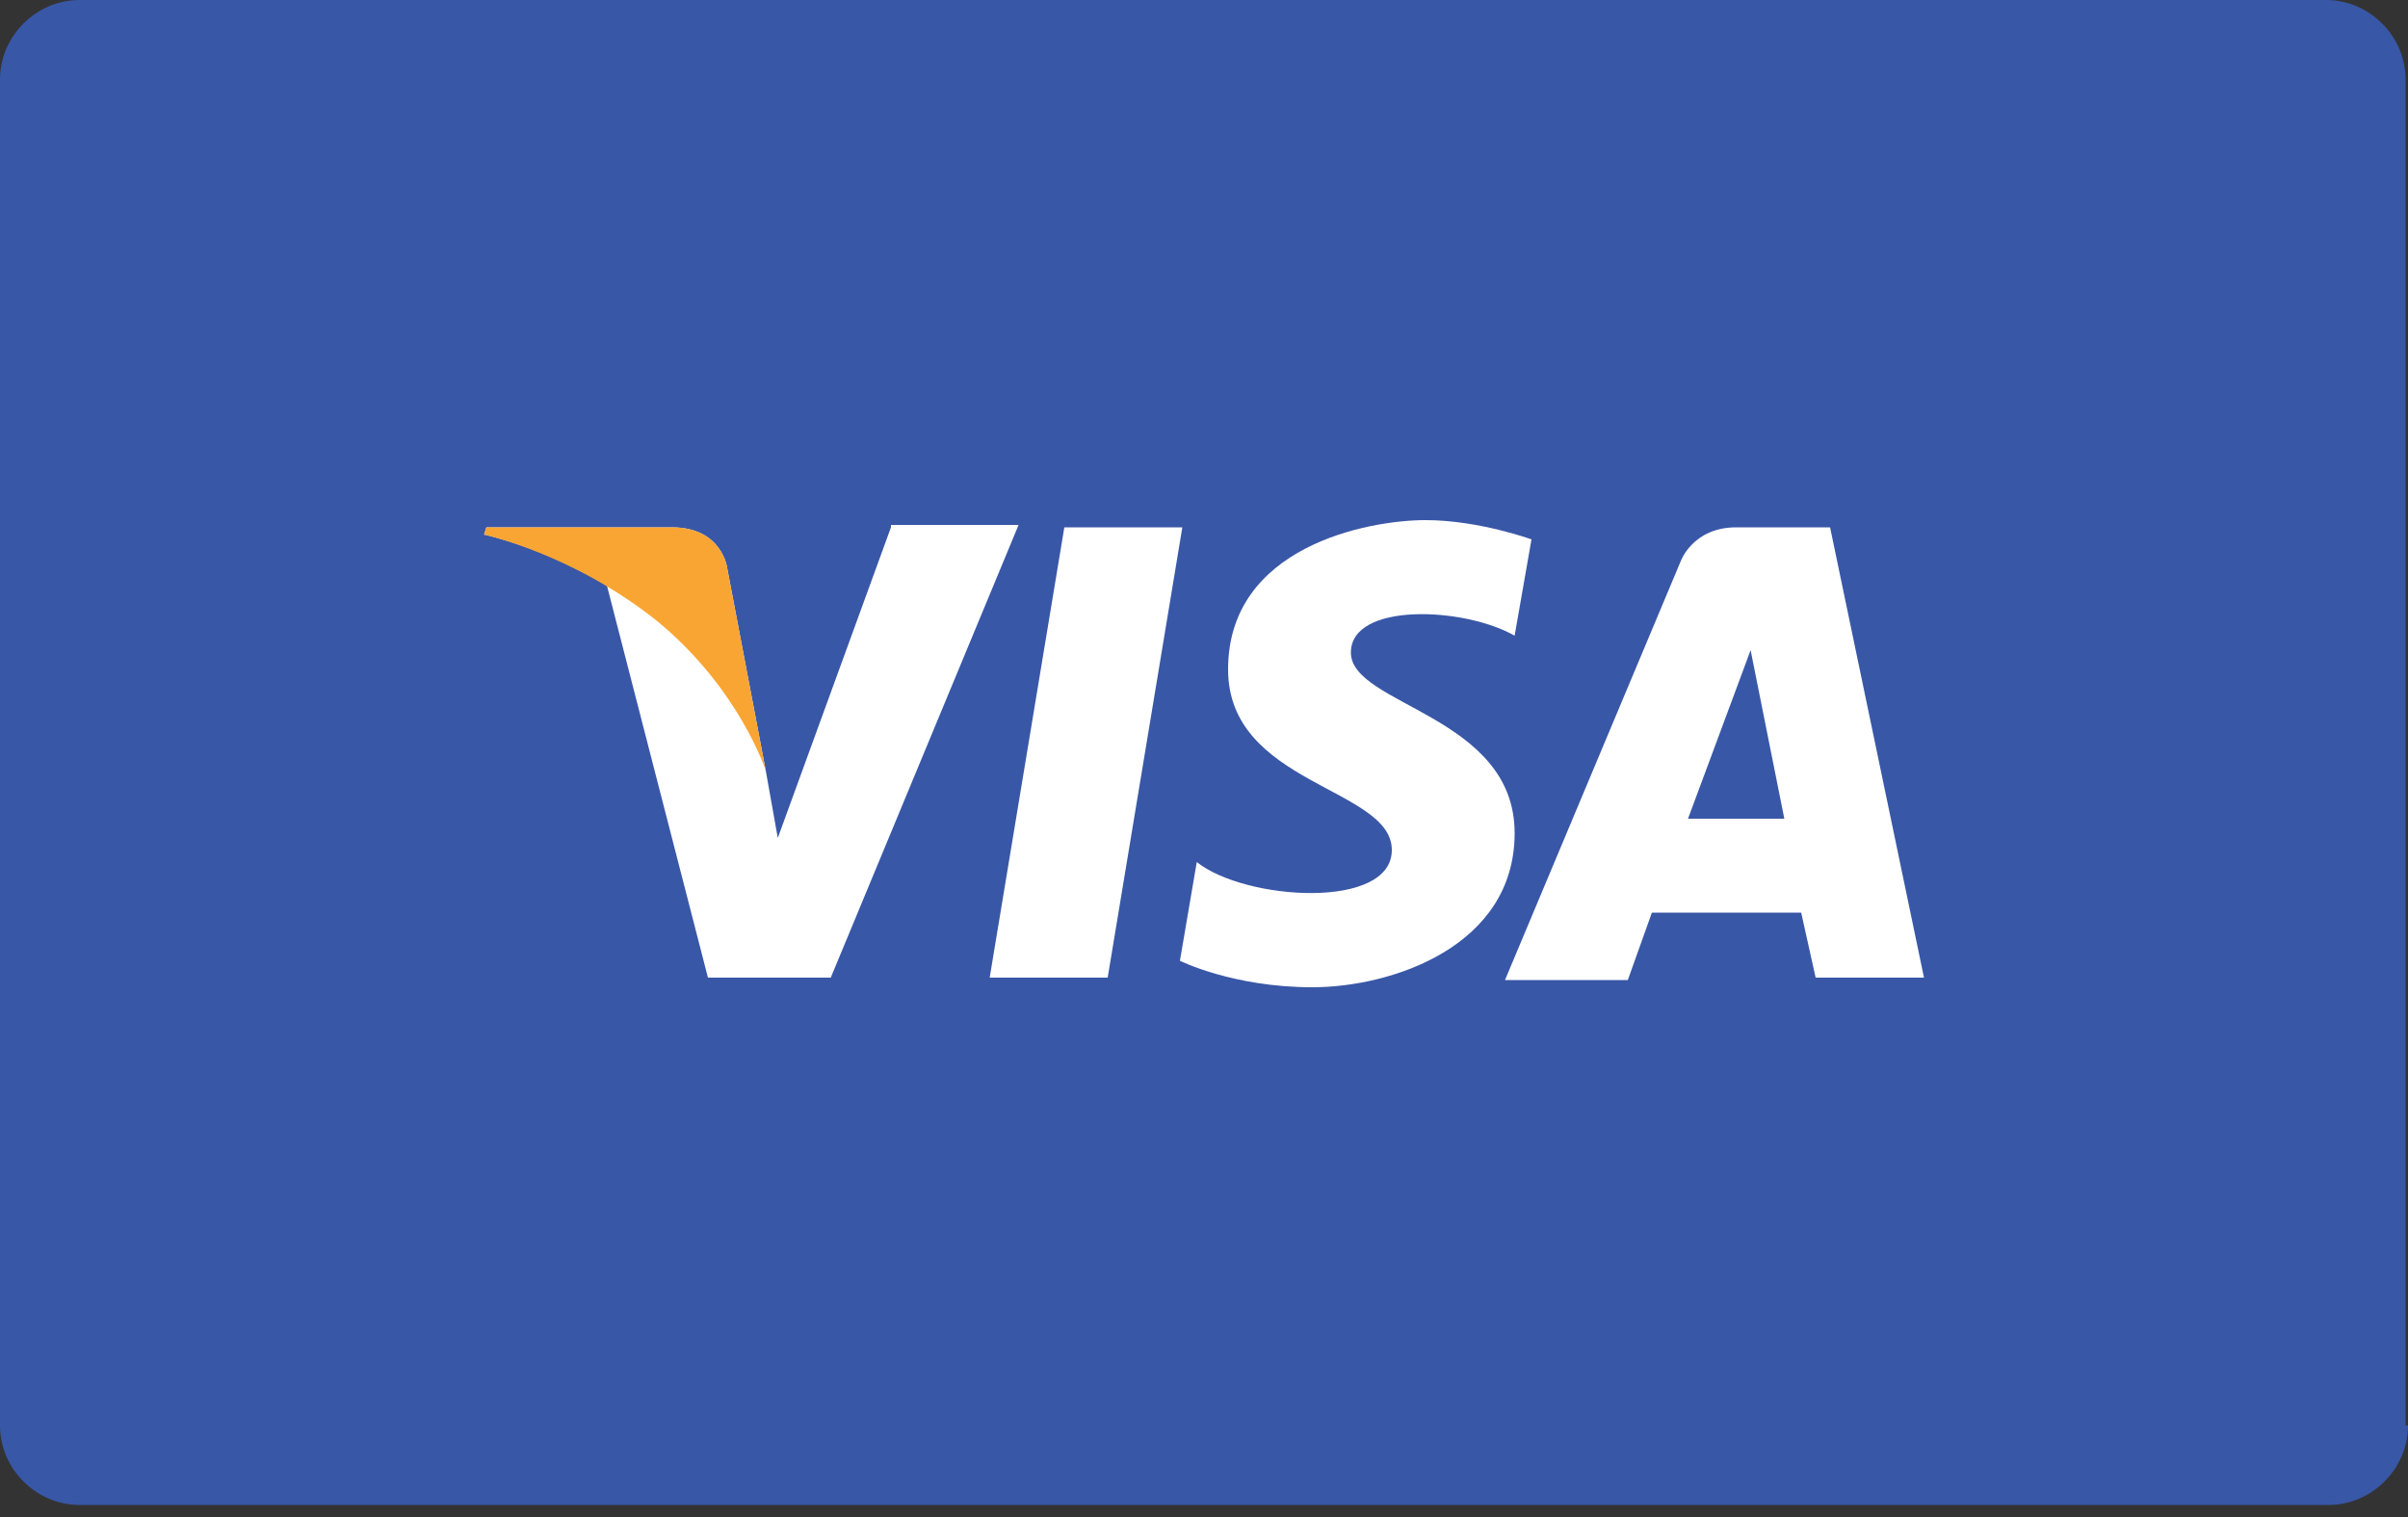 <?xml version="1.0" encoding="utf-8"?>
<!-- Generator: Adobe Illustrator 18.0.0, SVG Export Plug-In . SVG Version: 6.00 Build 0)  -->
<!DOCTYPE svg PUBLIC "-//W3C//DTD SVG 1.1//EN" "http://www.w3.org/Graphics/SVG/1.1/DTD/svg11.dtd">
<svg version="1.1" id="Layer_1" xmlns="http://www.w3.org/2000/svg" xmlns:xlink="http://www.w3.org/1999/xlink" x="0px" y="0px"
	 viewBox="0 0 100 63" enable-background="new 0 0 100 63" xml:space="preserve">
<rect x="0" y="0" width="100" height="63" fill="#333333" stroke="none"/>
<g>
	<path fill="#3957A7" d="M100,59.2c0,1.8-1.5,3.3-3.3,3.3H3.3C1.5,62.5,0,61,0,59.2V3.3C0,1.5,1.5,0,3.3,0h93.3
		c1.8,0,3.3,1.5,3.3,3.3V59.2z"/>
	<g>
		<polygon fill="#FFFFFF" points="46,40.6 41.1,40.6 44.2,21.9 49.1,21.9 		"/>
		<path fill="#FFFFFF" d="M37,21.9l-4.7,12.9L31.8,32v0l-1.6-8.4c0,0-0.2-1.7-2.3-1.7h-7.7l-0.1,0.3c0,0,2.4,0.5,5.1,2.1l4.2,16.3
			h5.1l7.8-18.8H37z"/>
		<path fill="#FFFFFF" d="M75.4,40.6h4.5L76,21.9h-3.9c-1.8,0-2.3,1.4-2.3,1.4l-7.3,17.4h5.1l1-2.8h6.2L75.4,40.6z M70.1,34l2.6-7
			l1.4,7H70.1z"/>
		<path fill="#FFFFFF" d="M62.9,26.4l0.7-4c0,0-2.2-0.8-4.4-0.8c-2.4,0-8.2,1.1-8.2,6.2c0,4.8,6.8,4.9,6.8,7.5
			c0,2.5-6.1,2.1-8.1,0.5L49,39.9c0,0,2.2,1.1,5.5,1.1c3.3,0,8.4-1.7,8.4-6.4c0-4.9-6.8-5.3-6.8-7.5C56.1,25,60.8,25.2,62.9,26.4z"
			/>
	</g>
	<path fill="#F9A533" d="M31.8,32l-1.6-8.4c0,0-0.2-1.7-2.3-1.7h-7.7l-0.1,0.3c0,0,3.7,0.8,7.2,3.6C30.7,28.6,31.8,32,31.8,32z"/>
</g>
</svg>
